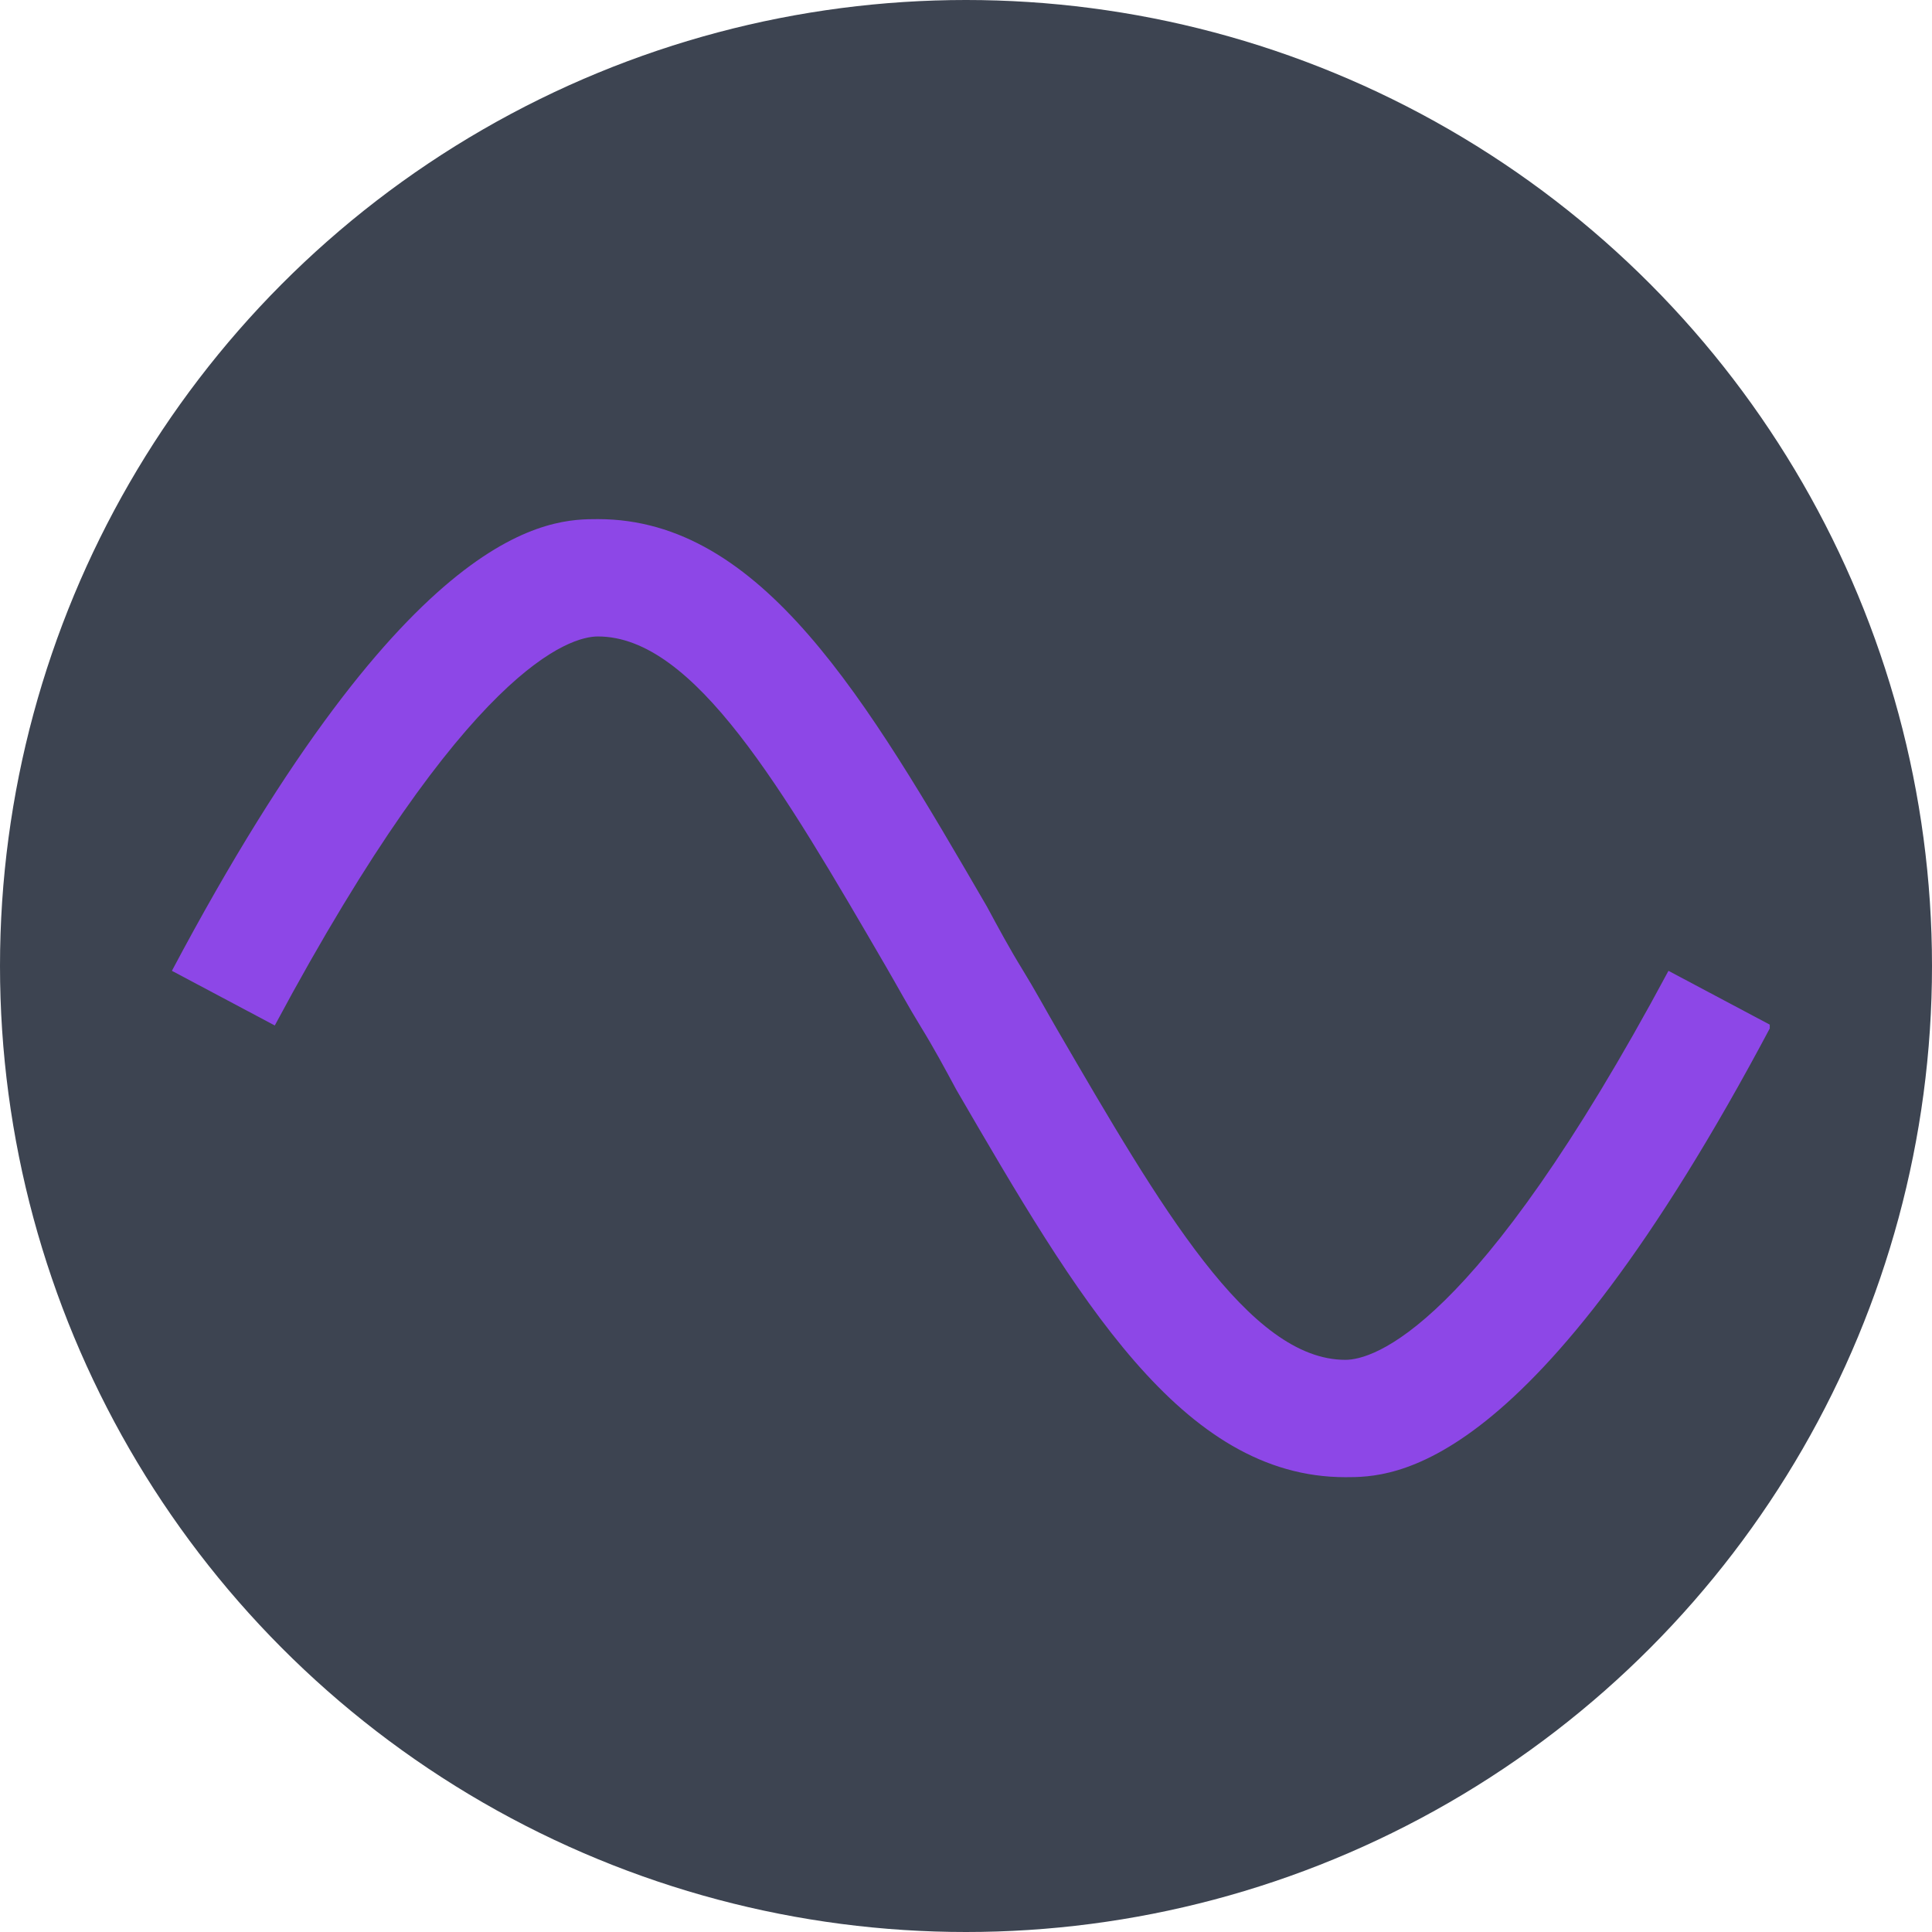 <svg width="512" height="512" viewBox="0 0 512 512" fill="none" xmlns="http://www.w3.org/2000/svg">
<g clip-path="url(#clip0_6_182)">
<circle cx="256" cy="256" r="256" fill="#3D4451"/>
<g clip-path="url(#clip1_6_182)">
<path d="M356.536 391.468C313.084 391.468 285.394 343.756 253.444 288.802C250.462 283.264 247.48 277.726 244.072 272.188C240.664 266.65 237.682 261.112 234.7 256C207.436 209.14 184.006 168.67 158.446 168.67C151.204 168.67 123.94 176.338 72.82 271.762L45.556 257.278C109.03 137.572 146.092 137.572 158.446 137.572C201.898 137.572 229.588 185.284 261.538 240.238C264.52 245.776 267.502 251.314 270.91 256.852C274.318 262.39 277.3 267.928 280.282 273.04C307.546 319.9 330.976 360.37 356.536 360.37C363.778 360.37 391.042 352.702 442.162 257.278L469.426 271.762C405.952 391.468 368.89 391.468 356.536 391.468Z" fill="#8D47E7"/>
</g>
</g>
<defs>
<clipPath id="clip0_6_182">
<rect width="512" height="512" fill="white"/>
</clipPath>
<clipPath id="clip1_6_182">
<rect width="426" height="426" fill="white" transform="translate(43 43)"/>
</clipPath>
</defs>
</svg>
